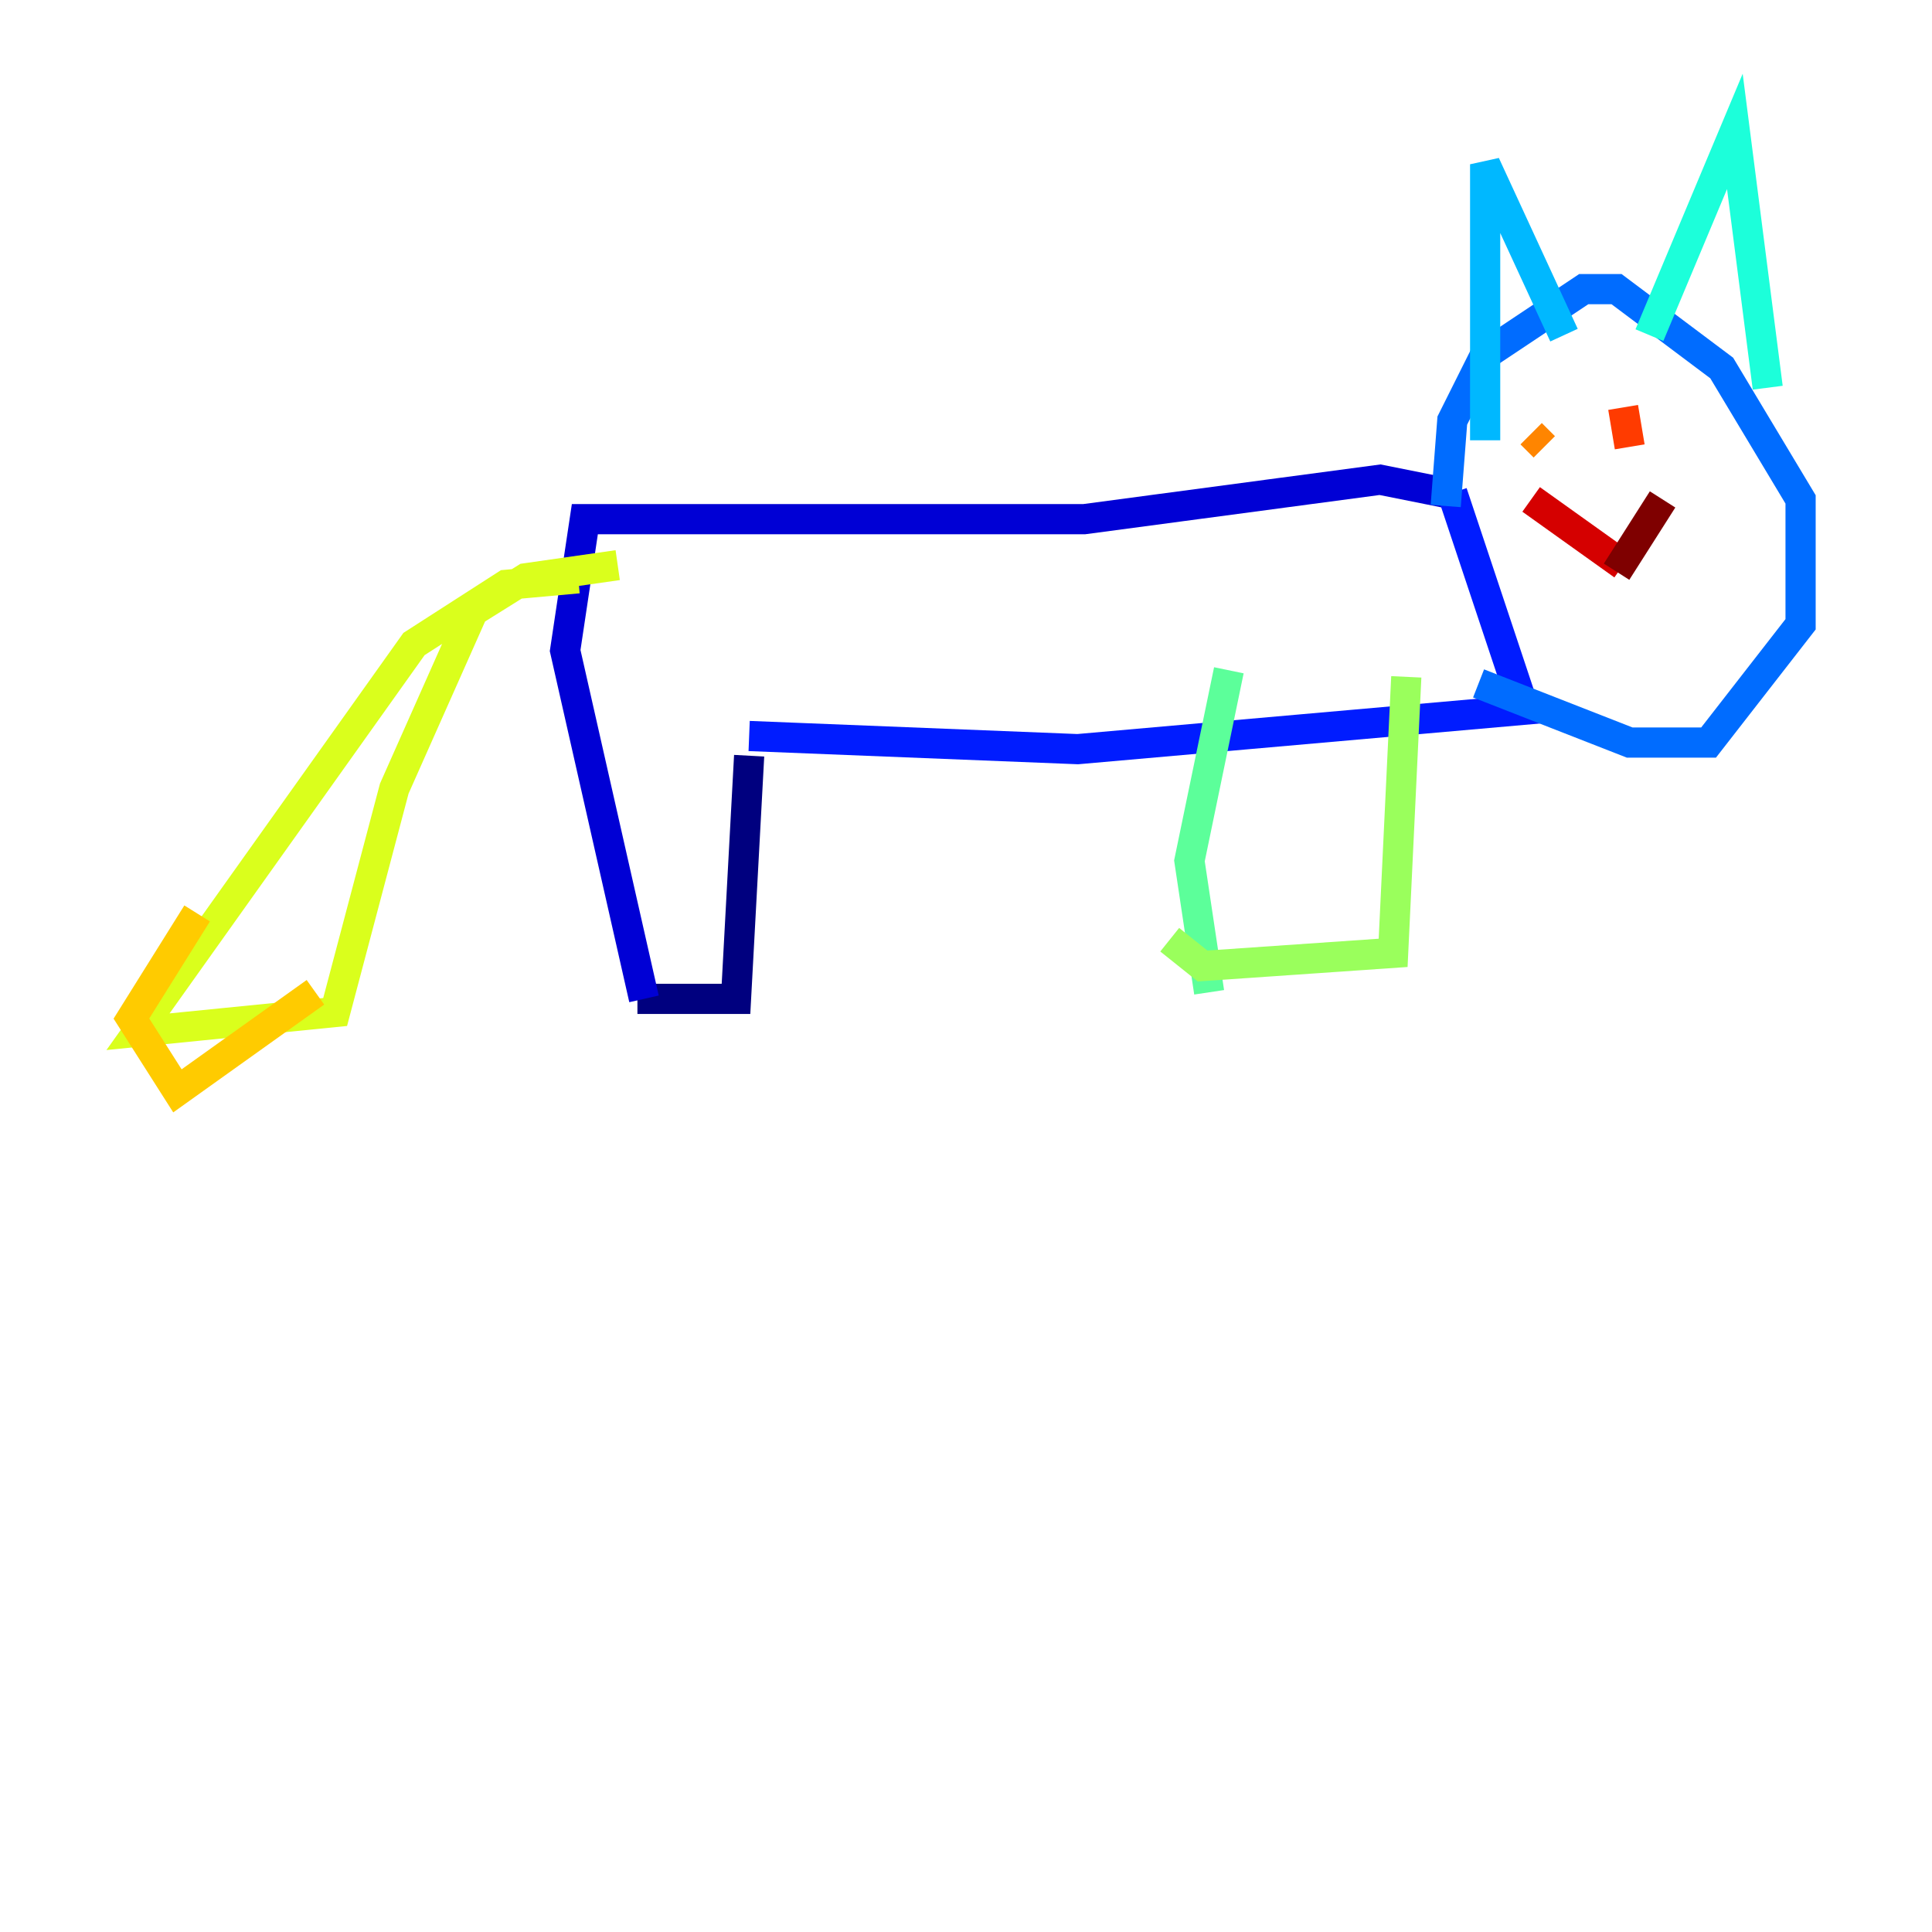 <?xml version="1.0" encoding="utf-8" ?>
<svg baseProfile="tiny" height="128" version="1.2" viewBox="0,0,128,128" width="128" xmlns="http://www.w3.org/2000/svg" xmlns:ev="http://www.w3.org/2001/xml-events" xmlns:xlink="http://www.w3.org/1999/xlink"><defs /><polyline fill="none" points="42.231,66.177 48.762,66.177 49.633,50.068" stroke="#00007f" stroke-width="2" /><polyline fill="none" points="42.667,66.177 37.442,43.102 38.748,34.395 71.837,34.395 91.429,31.782 95.782,32.653" stroke="#0000d5" stroke-width="2" /><polyline fill="none" points="49.633,48.762 71.401,49.633 101.007,47.02 96.218,32.653" stroke="#001cff" stroke-width="2" /><polyline fill="none" points="95.782,33.524 96.218,27.864 98.395,23.51 104.925,19.157 107.102,19.157 114.068,24.381 119.293,33.088 119.293,41.361 113.197,49.197 107.973,49.197 97.959,45.279" stroke="#006cff" stroke-width="2" /><polyline fill="none" points="98.395,29.17 98.395,10.884 103.619,22.204" stroke="#00b8ff" stroke-width="2" /><polyline fill="none" points="109.279,22.204 114.939,8.707 117.116,25.687" stroke="#1cffda" stroke-width="2" /><polyline fill="none" points="81.415,44.408 78.803,57.034 80.109,65.742" stroke="#5cff9a" stroke-width="2" /><polyline fill="none" points="77.497,62.258 79.674,64.0 92.299,63.129 93.17,44.843" stroke="#9aff5c" stroke-width="2" /><polyline fill="none" points="38.313,38.313 33.524,38.748 27.429,42.667 9.143,68.354 22.204,67.048 26.122,52.245 31.347,40.49 34.83,38.313 40.925,37.442" stroke="#daff1c" stroke-width="2" /><polyline fill="none" points="13.061,60.517 8.707,67.483 11.755,72.272 20.898,65.742" stroke="#ffcb00" stroke-width="2" /><polyline fill="none" points="101.442,28.735 102.313,29.605" stroke="#ff8500" stroke-width="2" /><polyline fill="none" points="107.537,26.993 107.973,29.605" stroke="#ff3b00" stroke-width="2" /><polyline fill="none" points="101.442,33.088 107.537,37.442" stroke="#d50000" stroke-width="2" /><polyline fill="none" points="107.102,37.878 110.15,33.088" stroke="#7f0000" stroke-width="2" /></svg>